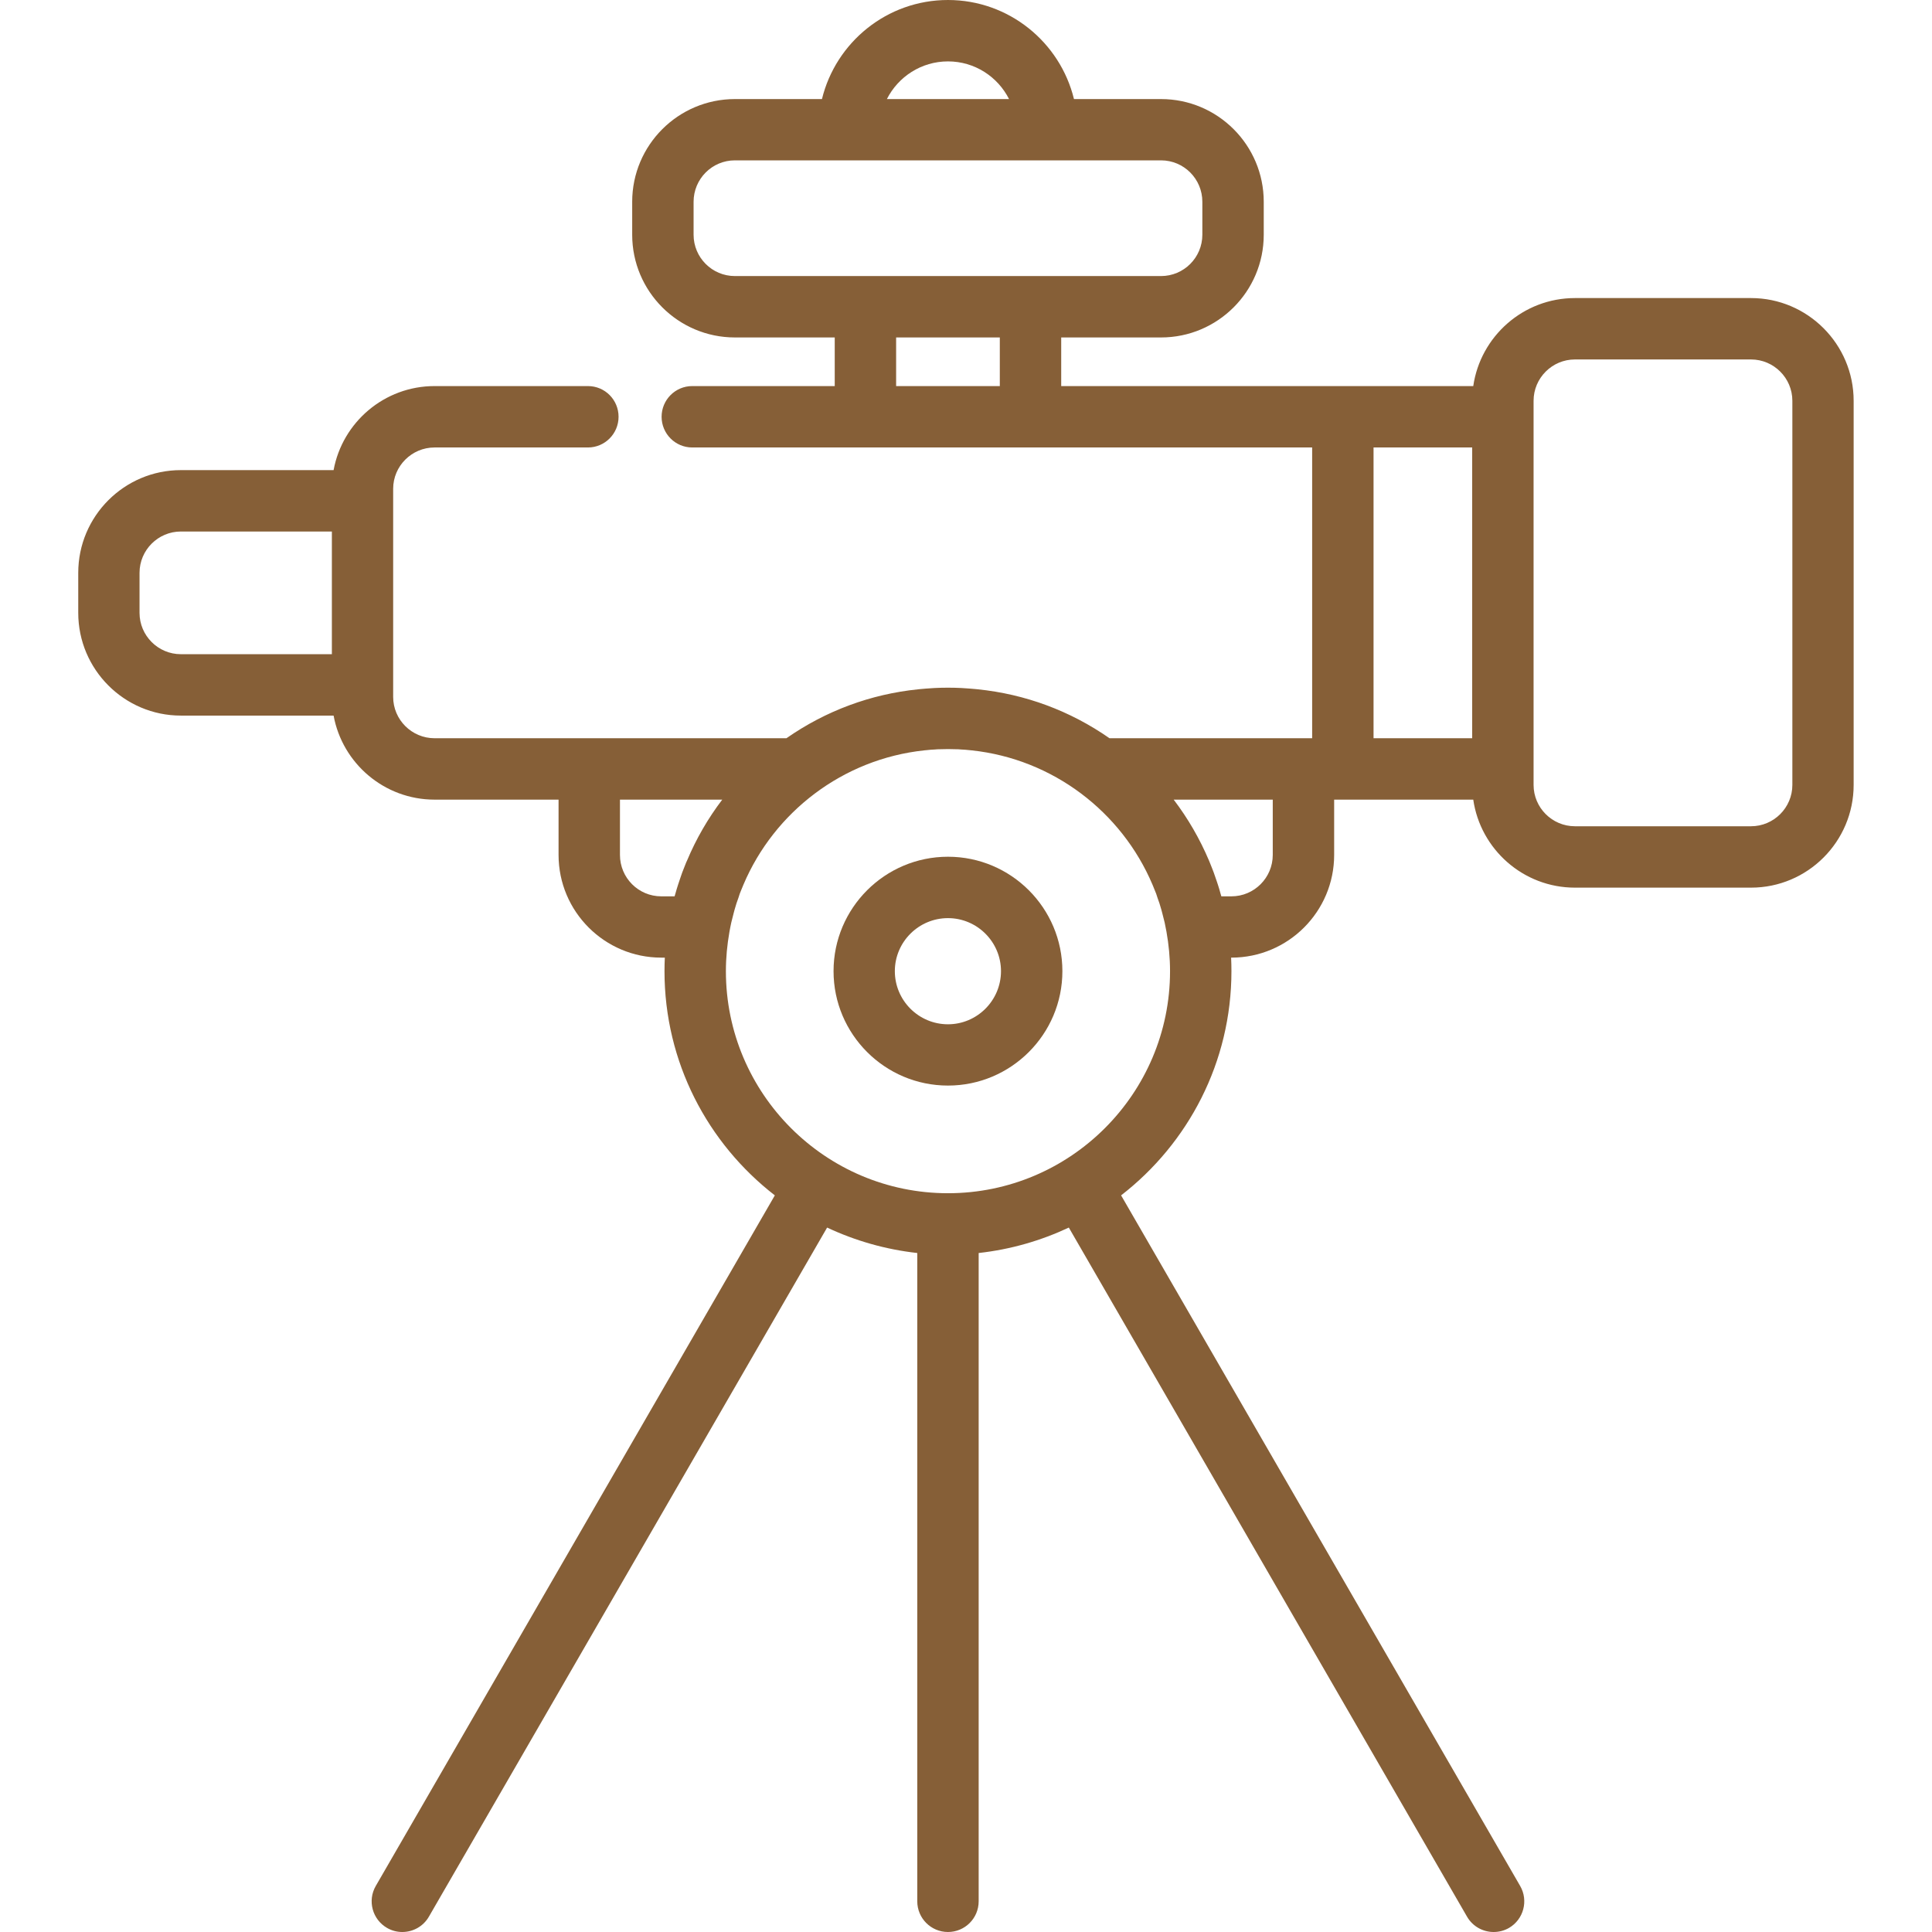 <svg width="18" height="18" viewBox="0 0 18 18" fill="none" xmlns="http://www.w3.org/2000/svg">
<g clip-path="url(#clip0_207_127)">
<path d="M8.832 7.982C8.244 7.982 7.766 8.46 7.766 9.048C7.766 9.636 8.244 10.114 8.832 10.114C9.42 10.114 9.898 9.636 9.898 9.048C9.898 8.46 9.42 7.982 8.832 7.982ZM8.832 9.543C8.559 9.543 8.337 9.321 8.337 9.048C8.337 8.776 8.559 8.554 8.832 8.554C9.104 8.554 9.326 8.776 9.326 9.048C9.326 9.321 9.104 9.543 8.832 9.543Z" fill="#865F37"/>
<path d="M16.314 2.777H14.673C14.192 2.777 13.793 3.134 13.726 3.597H12.511H9.887V3.144H10.817C11.345 3.144 11.774 2.715 11.774 2.187V1.88C11.774 1.352 11.345 0.923 10.817 0.923H10.006C9.877 0.394 9.4 0 8.832 0C8.264 0 7.787 0.394 7.658 0.923H6.847C6.319 0.923 5.89 1.352 5.89 1.88V2.187C5.89 2.715 6.319 3.144 6.847 3.144H7.777V3.597H6.449C6.292 3.597 6.164 3.725 6.164 3.883C6.164 4.041 6.292 4.169 6.449 4.169H8.063H9.601H12.225V6.878H12.144H10.337C9.97 6.622 9.551 6.467 9.109 6.422C9.102 6.421 9.095 6.42 9.089 6.42C9.055 6.417 9.021 6.414 8.986 6.412C8.976 6.411 8.966 6.411 8.956 6.41C8.915 6.408 8.873 6.407 8.832 6.407C8.791 6.407 8.749 6.408 8.708 6.41C8.698 6.411 8.688 6.411 8.678 6.412C8.643 6.414 8.609 6.417 8.575 6.42C8.569 6.42 8.562 6.421 8.555 6.422C8.113 6.467 7.694 6.622 7.327 6.878H5.49H4.049C3.836 6.878 3.663 6.705 3.663 6.493V6.381V4.666V4.554C3.663 4.342 3.836 4.169 4.049 4.169H5.478C5.635 4.169 5.763 4.041 5.763 3.883C5.763 3.725 5.636 3.597 5.478 3.597H4.049C3.58 3.597 3.19 3.935 3.108 4.38H1.685C1.158 4.38 0.729 4.809 0.729 5.337V5.71C0.729 6.237 1.158 6.667 1.685 6.667H3.108C3.19 7.112 3.58 7.45 4.049 7.45H5.204V7.965C5.204 8.493 5.633 8.922 6.161 8.922H6.194C6.192 8.964 6.191 9.006 6.191 9.048C6.191 9.897 6.594 10.653 7.219 11.137L3.501 17.571C3.422 17.708 3.469 17.883 3.606 17.962C3.651 17.988 3.7 18 3.748 18C3.847 18 3.943 17.949 3.996 17.857L7.706 11.437C7.966 11.559 8.249 11.641 8.546 11.674V17.714C8.546 17.872 8.674 18 8.832 18C8.99 18 9.118 17.872 9.118 17.714V11.674C9.416 11.641 9.698 11.559 9.958 11.437L13.668 17.857C13.721 17.949 13.817 18 13.916 18C13.964 18 14.014 17.988 14.059 17.962C14.195 17.883 14.242 17.708 14.163 17.571L10.445 11.137C11.07 10.653 11.473 9.897 11.473 9.048C11.473 9.006 11.472 8.964 11.47 8.922H11.473C12.001 8.922 12.43 8.493 12.43 7.965V7.45H12.511H13.726C13.793 7.913 14.192 8.27 14.673 8.27H16.314C16.841 8.27 17.27 7.841 17.27 7.313V3.734C17.27 3.207 16.841 2.777 16.314 2.777ZM8.832 0.572C9.081 0.572 9.296 0.715 9.401 0.923H8.263C8.368 0.715 8.584 0.572 8.832 0.572ZM9.315 3.597H8.349V3.144H9.315V3.597ZM9.601 2.572H8.063H6.847C6.634 2.572 6.462 2.399 6.462 2.187V1.88C6.462 1.667 6.634 1.494 6.847 1.494H7.909H9.755H10.817C11.03 1.494 11.202 1.667 11.202 1.88V2.187C11.202 2.399 11.03 2.572 10.817 2.572H9.601ZM3.092 6.095H1.685C1.473 6.095 1.3 5.922 1.3 5.71V5.337C1.3 5.125 1.473 4.952 1.685 4.952H3.092L3.092 6.095ZM6.401 8.018C6.398 8.024 6.396 8.029 6.393 8.035C6.381 8.066 6.368 8.098 6.356 8.129C6.35 8.147 6.344 8.164 6.338 8.181C6.331 8.202 6.324 8.223 6.317 8.244C6.308 8.27 6.301 8.297 6.293 8.324C6.29 8.333 6.287 8.342 6.285 8.351H6.161C5.948 8.351 5.776 8.178 5.776 7.965V7.45H6.729C6.596 7.625 6.486 7.815 6.401 8.018ZM8.832 11.117C7.691 11.117 6.763 10.189 6.763 9.048C6.763 8.923 6.775 8.801 6.796 8.682C6.801 8.653 6.807 8.624 6.813 8.596C6.814 8.591 6.816 8.585 6.817 8.58C6.823 8.555 6.829 8.53 6.836 8.505C6.838 8.495 6.841 8.485 6.844 8.475C6.85 8.455 6.856 8.435 6.862 8.415C6.867 8.399 6.873 8.383 6.879 8.367C6.883 8.353 6.888 8.34 6.892 8.327C6.902 8.303 6.911 8.278 6.922 8.253C6.923 8.249 6.925 8.245 6.927 8.241C7.214 7.565 7.852 7.072 8.611 6.991C8.618 6.99 8.625 6.99 8.632 6.989C8.657 6.986 8.683 6.984 8.709 6.983C8.717 6.982 8.725 6.982 8.734 6.981C8.766 6.98 8.799 6.979 8.832 6.979C8.865 6.979 8.898 6.98 8.93 6.981C8.938 6.982 8.947 6.982 8.955 6.983C8.981 6.984 9.007 6.986 9.032 6.989C9.039 6.989 9.046 6.99 9.053 6.991C9.812 7.072 10.45 7.565 10.737 8.241C10.739 8.245 10.741 8.249 10.742 8.253C10.752 8.278 10.762 8.302 10.772 8.327C10.776 8.34 10.781 8.353 10.785 8.367C10.791 8.383 10.797 8.399 10.802 8.415C10.808 8.435 10.814 8.455 10.82 8.475C10.823 8.485 10.826 8.495 10.828 8.505C10.835 8.53 10.841 8.555 10.847 8.58C10.848 8.585 10.85 8.591 10.851 8.596C10.857 8.625 10.863 8.653 10.868 8.682C10.889 8.801 10.901 8.923 10.901 9.048C10.901 10.189 9.973 11.117 8.832 11.117ZM11.858 7.965C11.858 8.178 11.685 8.351 11.473 8.351H11.379C11.377 8.342 11.374 8.333 11.371 8.324C11.364 8.297 11.356 8.27 11.347 8.243C11.341 8.223 11.333 8.202 11.326 8.181C11.32 8.164 11.314 8.147 11.308 8.129C11.296 8.098 11.284 8.066 11.271 8.035C11.268 8.029 11.266 8.024 11.264 8.018C11.178 7.815 11.068 7.625 10.935 7.45H11.858V7.965ZM13.716 6.878H12.797V4.169H13.716V6.878ZM16.699 7.313C16.699 7.525 16.526 7.698 16.314 7.698H14.673C14.461 7.698 14.288 7.525 14.288 7.313V7.164V3.883V3.734C14.288 3.522 14.461 3.349 14.673 3.349H16.314C16.526 3.349 16.699 3.522 16.699 3.734V7.313Z" fill="#865F37"/>
</g>
<defs>
<clipPath id="clip0_207_127">
<rect width="18" height="18" fill="white"/>
</clipPath>
</defs>
</svg>
